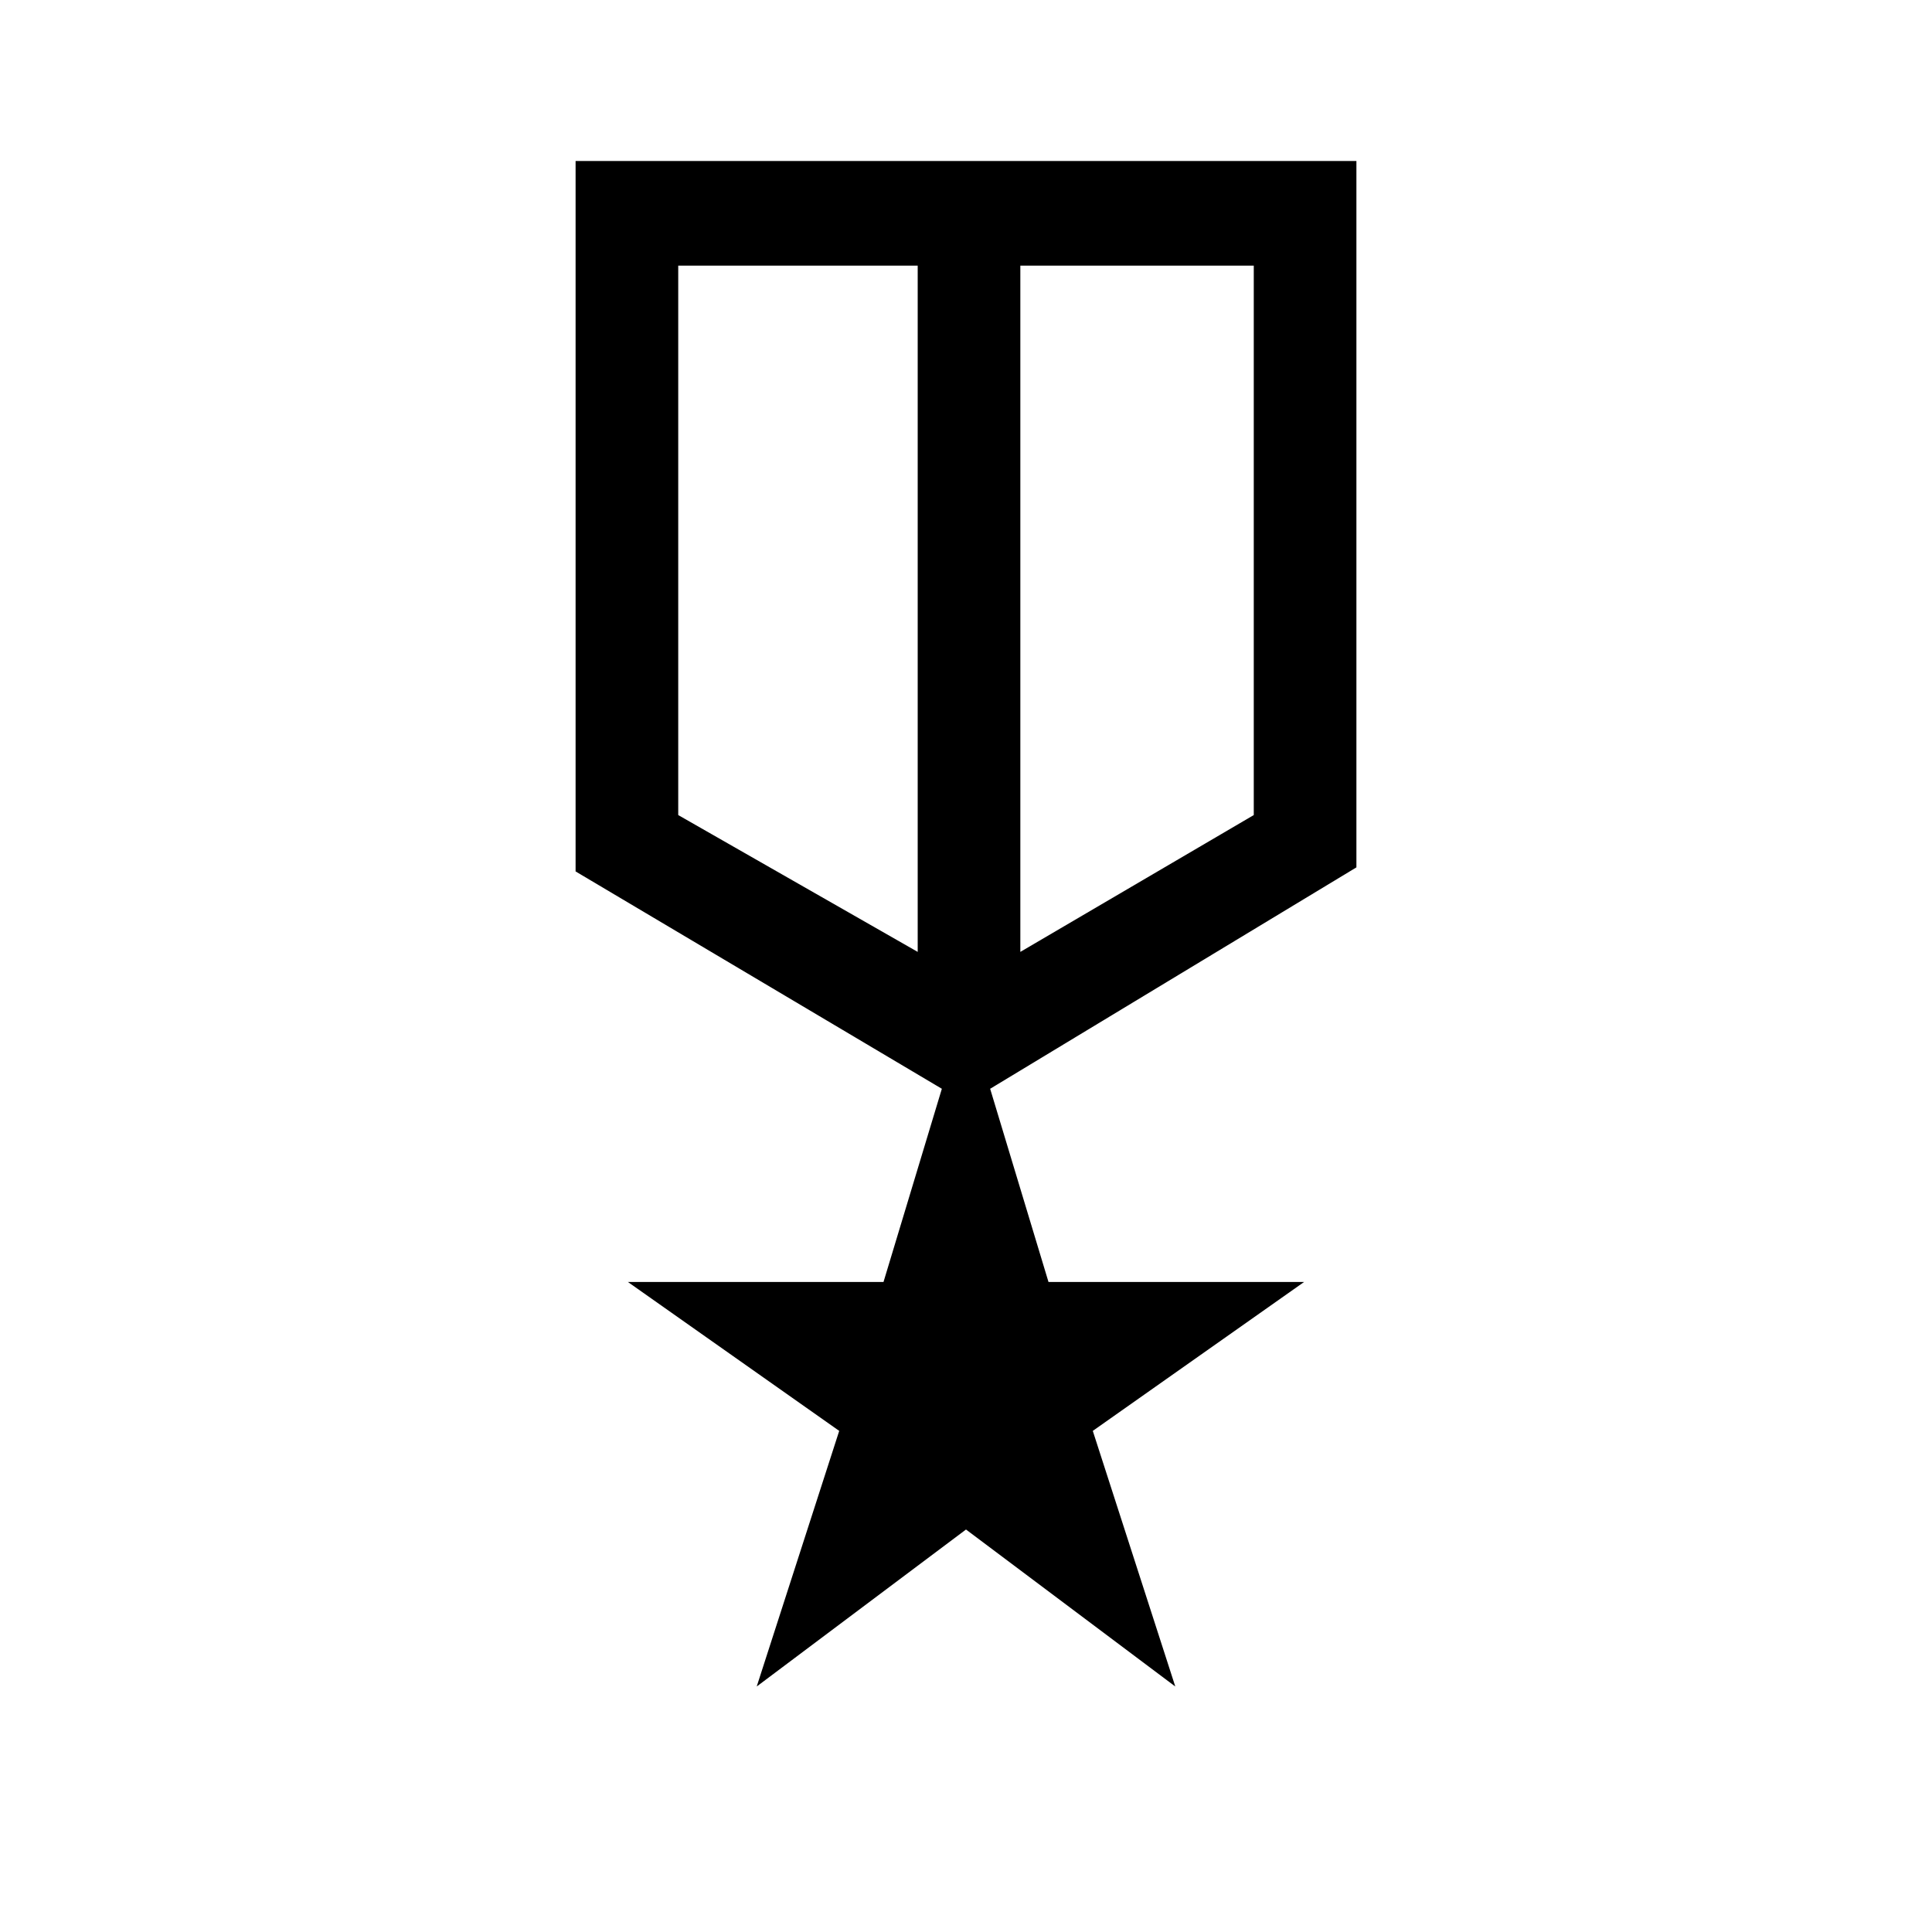 <svg xmlns="http://www.w3.org/2000/svg" height="40" width="40"><path d="m15.667 34.917 1.708-5.292L13 26.542h5.292l1.208-4-7.583-4.5V3.333h16.166v14.625L20.5 22.542l1.208 4H27l-4.375 3.083 1.708 5.292L20 31.667ZM14.042 5.5v11.375L19 19.708V5.5Zm11.916 0h-4.833v14.208l4.833-2.833Zm-5.875 7.417ZM19 12.583Zm2.125 0Z"/></svg>